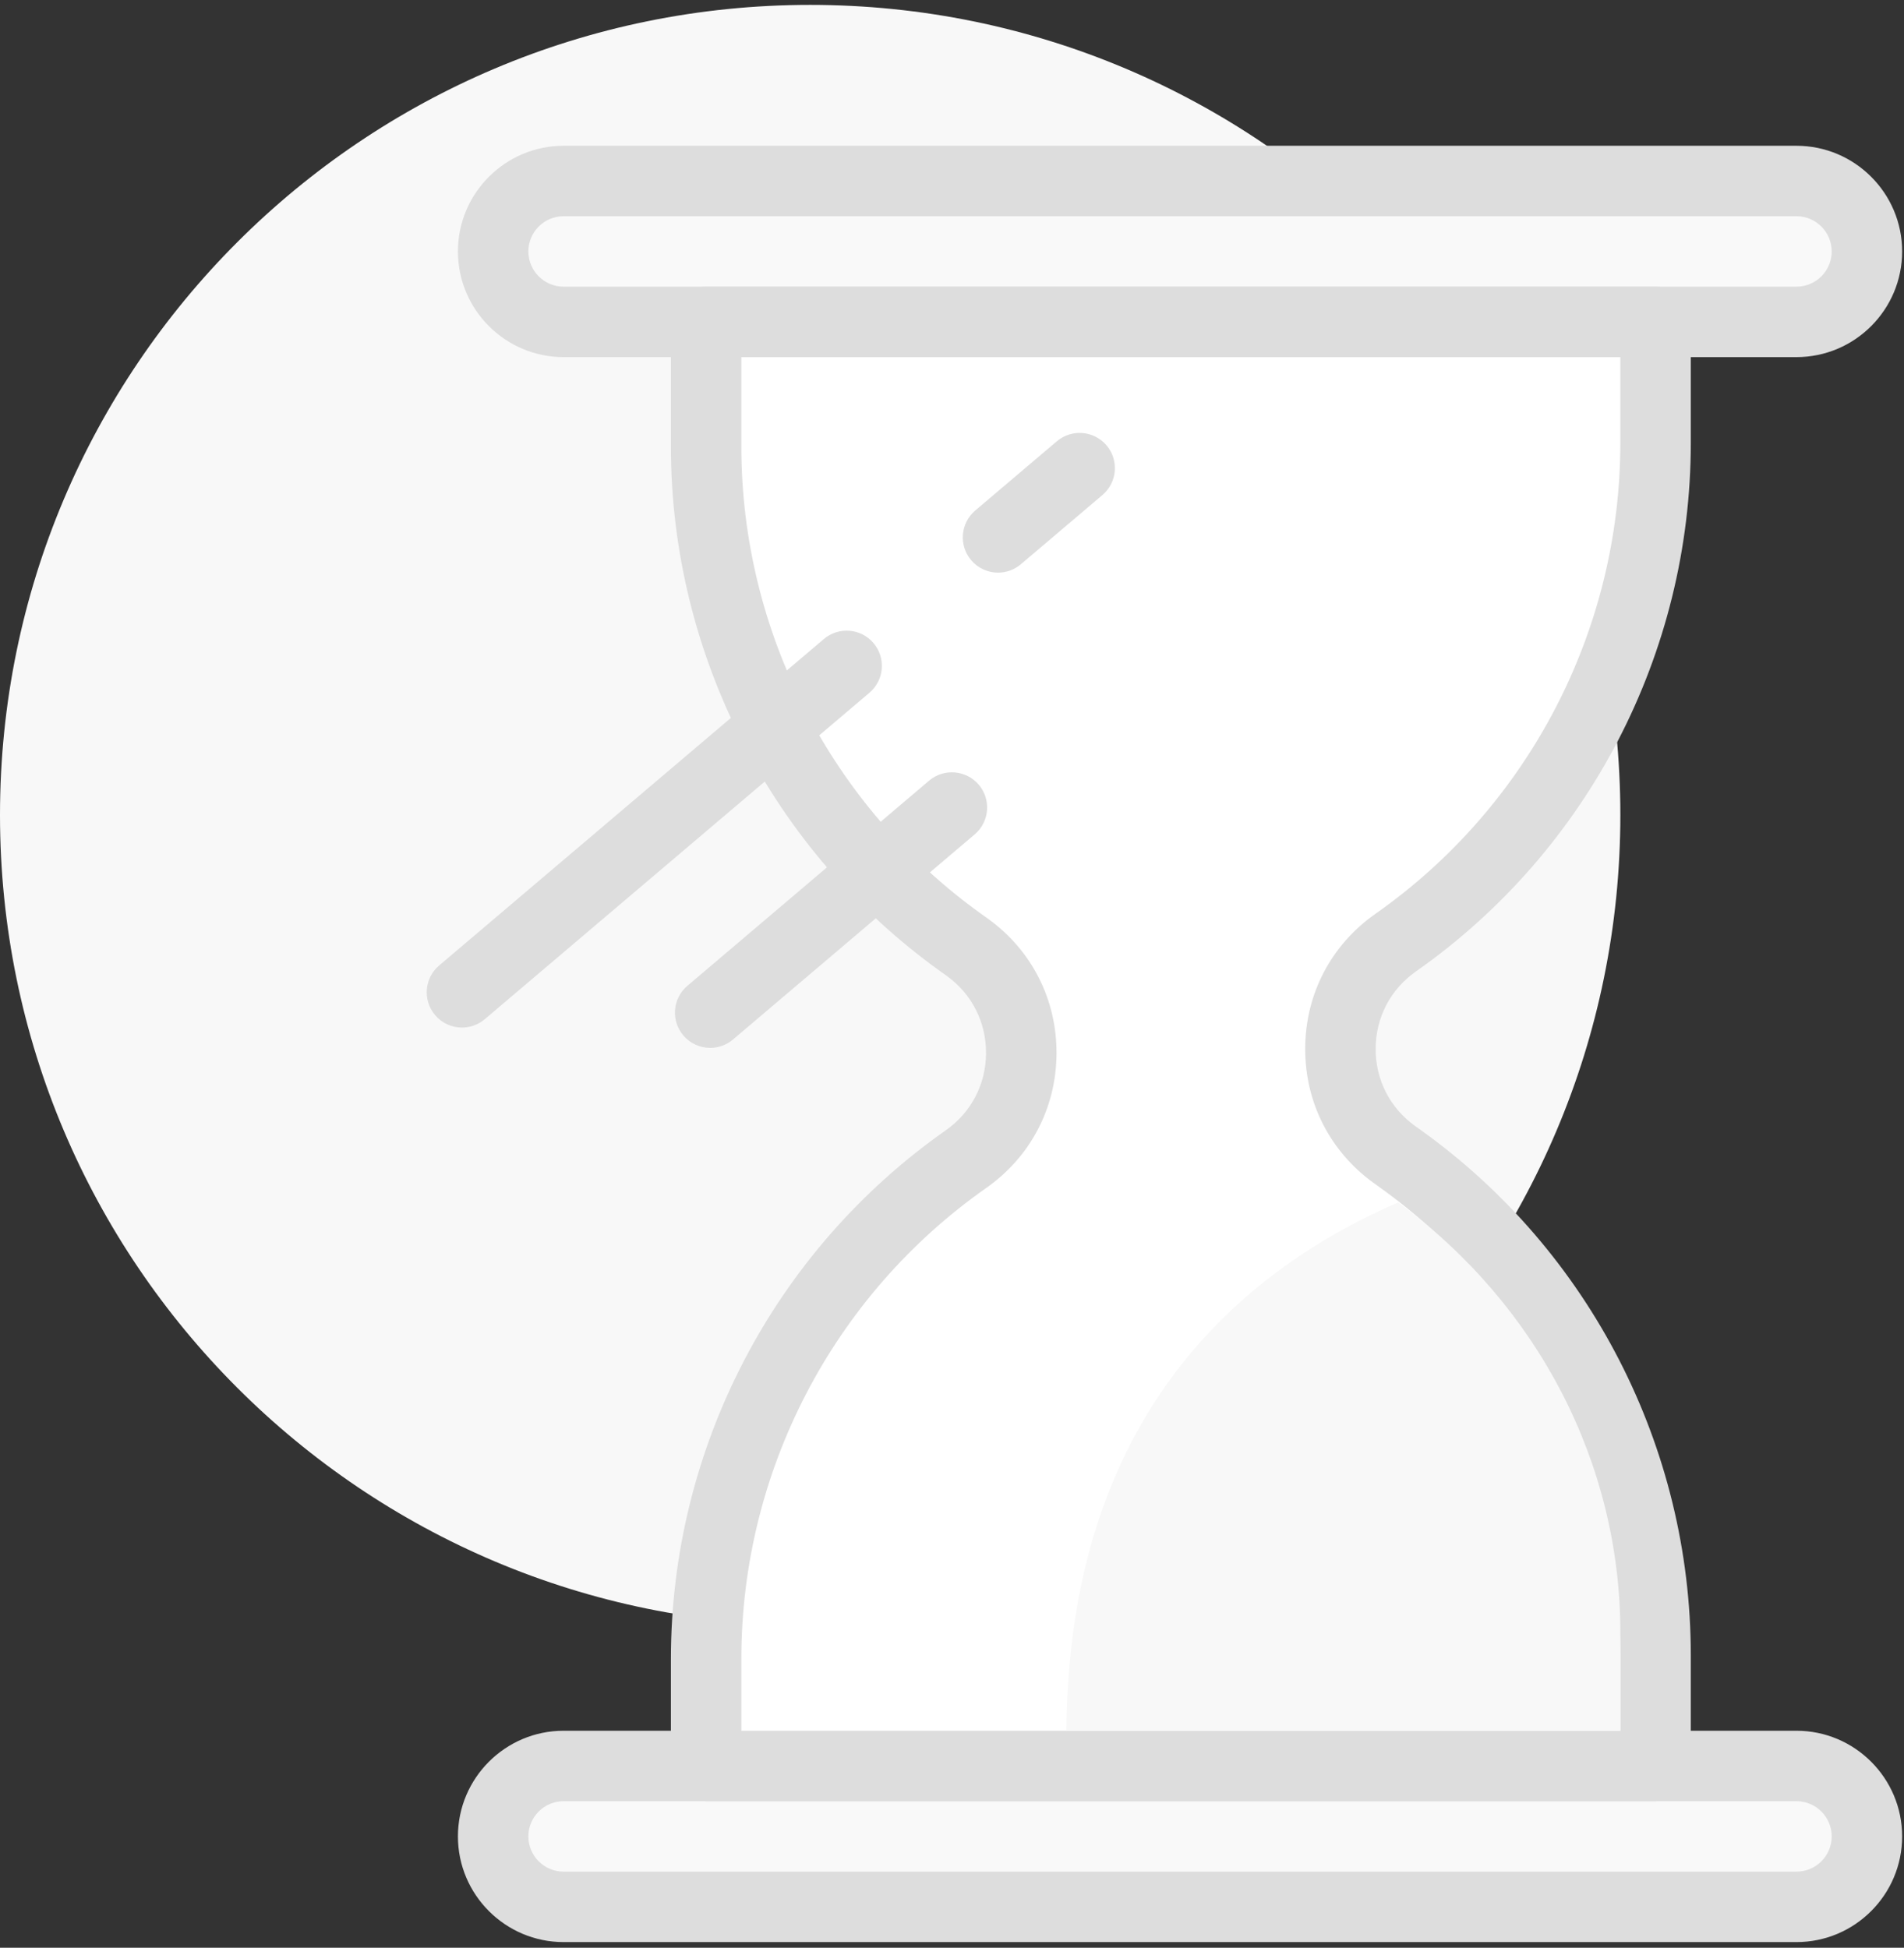 <?xml version="1.0" encoding="UTF-8"?>
<svg width="130px" height="133px" viewBox="0 0 130 133" version="1.1" xmlns="http://www.w3.org/2000/svg" xmlns:xlink="http://www.w3.org/1999/xlink">
    <rect x="0" y="0" width="130" height="133" fill="#333333" stroke="none"/>
    <title>coming soon</title>
    <g id="home-没有list" stroke="none" stroke-width="1" fill="none" fill-rule="evenodd">
        <g id="lesson-material-learning-outcome" transform="translate(-324, -601)" fill-rule="nonzero">
            <g id="coming-soon" transform="translate(324, 601)">
                <path d="M110.633,55.65 C110.633,86.2 85.867,110.966 55.316,110.966 C24.766,110.966 0,86.2 0,55.65 C0,25.1 24.766,0.334 55.316,0.334 C85.867,0.334 110.633,25.1 110.633,55.65 Z" id="路径" fill="#F8F8F8"></path>
                <path d="M122.658,21.979 L38.481,21.979 C35.825,21.979 33.671,19.825 33.671,17.169 C33.671,14.513 35.825,12.36 38.481,12.36 L122.658,12.36 C125.314,12.36 127.468,14.513 127.468,17.169 C127.468,19.825 125.314,21.979 122.658,21.979 L122.658,21.979 Z" id="路径" fill="#F9F9F9"></path>
                <path d="M122.658,24.385 L38.481,24.385 C34.502,24.385 31.266,21.148 31.266,17.169 C31.266,13.191 34.502,9.954 38.481,9.954 L122.658,9.954 C126.637,9.954 129.873,13.191 129.873,17.169 C129.873,21.148 126.637,24.385 122.658,24.385 L122.658,24.385 Z M38.481,14.764 C37.156,14.764 36.075,15.843 36.075,17.169 C36.075,18.496 37.156,19.575 38.481,19.575 L122.658,19.575 C123.985,19.575 125.064,18.496 125.064,17.169 C125.064,15.843 123.985,14.764 122.658,14.764 L38.481,14.764 Z" id="形状" fill="#DDDDDD"></path>
                <path d="M122.658,130.206 L38.481,130.206 C35.825,130.206 33.671,128.053 33.671,125.397 C33.671,122.741 35.825,120.587 38.481,120.587 L122.658,120.587 C125.314,120.587 127.468,122.741 127.468,125.397 C127.468,128.053 125.314,130.206 122.658,130.206 L122.658,130.206 Z" id="路径" fill="#F9F9F9"></path>
                <path d="M122.658,132.612 L38.481,132.612 C34.502,132.612 31.266,129.375 31.266,125.397 C31.266,121.418 34.502,118.181 38.481,118.181 L122.658,118.181 C126.637,118.181 129.873,121.418 129.873,125.397 C129.873,129.375 126.637,132.612 122.658,132.612 L122.658,132.612 Z M38.481,122.991 C37.156,122.991 36.075,124.07 36.075,125.397 C36.075,126.723 37.156,127.802 38.481,127.802 L122.658,127.802 C123.985,127.802 125.064,126.723 125.064,125.397 C125.064,124.07 123.985,122.991 122.658,122.991 L38.481,122.991 Z" id="形状" fill="#DDDDDD"></path>
                <path d="M113.037,21.979 L48.213,21.979 L48.213,30.494 C48.213,43.939 54.698,56.558 65.629,64.385 L66.021,64.667 C70.996,68.229 70.96,75.638 65.952,79.154 C54.833,86.957 48.213,99.691 48.213,113.275 L48.213,120.587 L113.037,120.587 L113.037,113.023 C113.037,99.578 106.553,86.96 95.622,79.132 L95.229,78.85 C90.254,75.288 90.29,67.879 95.298,64.364 C106.419,56.56 113.037,43.827 113.037,30.243 L113.037,21.979 Z" id="路径" fill="#FFFFFF"></path>
                <path d="M113.037,122.991 L48.212,122.991 C46.884,122.991 45.808,121.916 45.808,120.587 L45.808,113.275 C45.808,98.923 52.821,85.431 64.569,77.186 C66.31,75.964 67.315,74.043 67.324,71.915 C67.334,69.789 66.35,67.861 64.62,66.621 L64.225,66.339 C52.694,58.081 45.808,44.679 45.808,30.494 L45.808,21.979 C45.808,20.65 46.884,19.575 48.212,19.575 L113.037,19.575 C114.367,19.575 115.443,20.65 115.443,21.979 L115.443,30.242 C115.443,44.595 108.43,58.087 96.678,66.332 C94.938,67.553 93.936,69.473 93.926,71.6 C93.914,73.725 94.9,75.656 96.629,76.896 L97.027,77.178 C108.556,85.434 115.443,98.836 115.443,113.023 L115.443,120.587 C115.443,121.916 114.367,122.991 113.037,122.991 L113.037,122.991 Z M50.617,118.181 L110.632,118.181 L110.632,113.023 C110.632,100.383 104.498,88.445 94.222,81.089 L93.826,80.804 C90.816,78.646 89.097,75.283 89.116,71.577 C89.131,67.871 90.882,64.524 93.916,62.395 C104.382,55.049 110.632,43.031 110.632,30.242 L110.632,24.383 L50.617,24.383 L50.617,30.492 C50.617,43.131 56.753,55.069 67.028,62.428 L67.426,62.711 C70.435,64.868 72.153,68.231 72.136,71.937 C72.119,75.643 70.367,78.99 67.333,81.121 C56.867,88.468 50.617,100.488 50.617,113.275 L50.617,118.181 Z" id="形状" fill="#DDDDDD"></path>
                <path d="M95.462,82.106 C84.534,86.836 72.945,96.889 72.814,118.181 L110.632,118.181 L110.632,111.46 C110.633,99.934 105,89.104 95.462,82.106 L95.462,82.106 Z" id="路径" fill="#F8F8F8"></path>
                <g id="编组" transform="translate(28.889, 29.241)" fill="#DDDDDD">
                    <path d="M39.256,9.86 C38.572,9.86 37.896,9.571 37.42,9.013 C36.56,7.997 36.684,6.48 37.696,5.62 L43.27,0.89 C44.287,0.03 45.799,0.16 46.662,1.168 C47.521,2.183 47.397,3.699 46.384,4.559 L40.811,9.289 C40.358,9.672 39.806,9.86 39.256,9.86 Z" id="路径"></path>
                    <path d="M2.653,40.924 C1.971,40.924 1.294,40.636 0.819,40.076 C-0.041,39.062 0.081,37.544 1.095,36.685 L27.361,14.394 C28.376,13.536 29.894,13.66 30.751,14.67 C31.611,15.686 31.487,17.202 30.473,18.062 L4.208,40.354 C3.756,40.736 3.202,40.924 2.653,40.924 Z" id="路径"></path>
                    <path d="M19.602,42.312 C18.92,42.312 18.243,42.023 17.768,41.464 C16.908,40.449 17.03,38.932 18.045,38.072 L34.548,24.064 C35.559,23.207 37.076,23.332 37.939,24.342 C38.797,25.356 38.674,26.874 37.661,27.733 L21.156,41.741 C20.705,42.124 20.151,42.312 19.602,42.312 Z" id="路径"></path>
                </g>
            </g>
        </g>
    </g>
</svg>